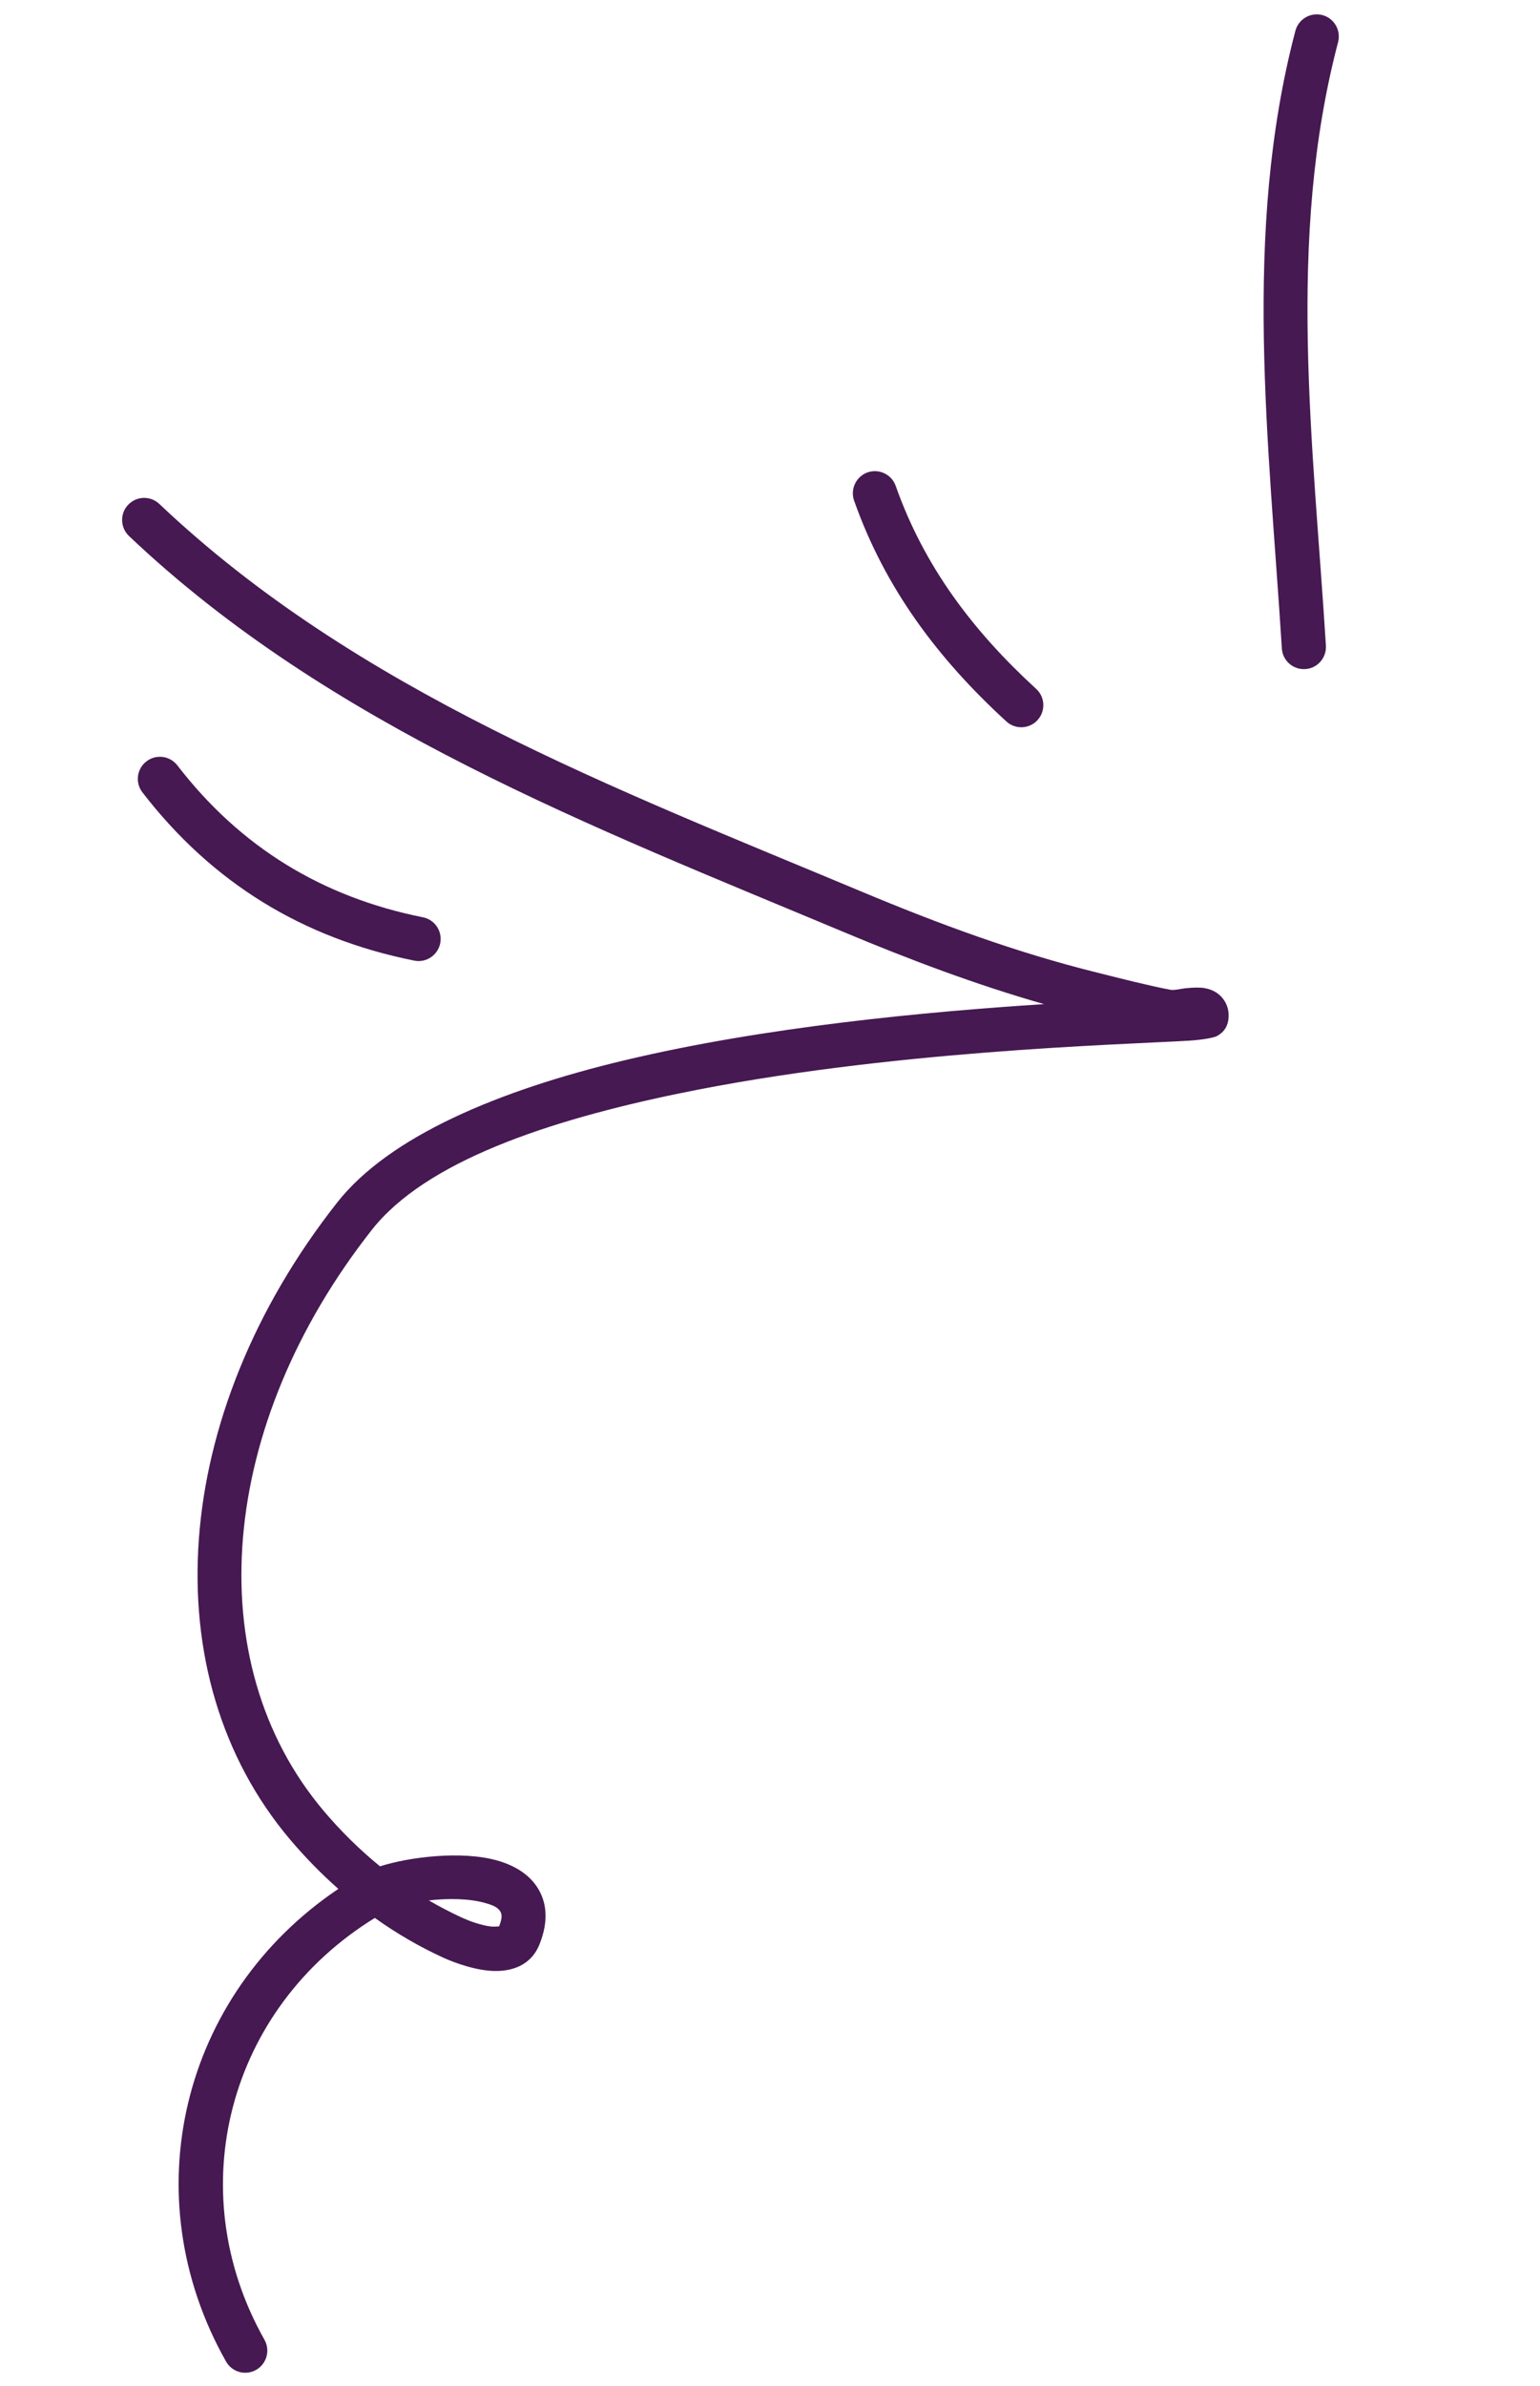 <svg width="104" height="161" viewBox="0 0 104 161" fill="none" xmlns="http://www.w3.org/2000/svg">
<path fill-rule="evenodd" clip-rule="evenodd" d="M89.542 43.565C88.699 29.987 86.85 16.197 90.365 2.841C90.572 2.045 90.1 1.23 89.304 1.017C88.508 0.811 87.693 1.282 87.481 2.078C83.885 15.746 85.701 29.857 86.566 43.75C86.612 44.572 87.325 45.199 88.146 45.146C88.968 45.099 89.589 44.387 89.542 43.565Z" fill="#461952"/>
<path fill-rule="evenodd" clip-rule="evenodd" d="M69.974 46.481C65.724 42.593 62.414 38.235 60.49 32.787C60.216 32.009 59.364 31.604 58.588 31.874C57.812 32.151 57.406 33.006 57.679 33.778C59.771 39.702 63.342 44.45 67.961 48.678C68.568 49.236 69.512 49.196 70.067 48.586C70.623 47.981 70.581 47.033 69.974 46.481Z" fill="#461952"/>
<path fill-rule="evenodd" clip-rule="evenodd" d="M28.561 61.893C21.755 60.53 16.233 57.164 11.978 51.643C11.476 50.992 10.539 50.869 9.888 51.374C9.236 51.873 9.115 52.812 9.617 53.462C14.328 59.573 20.44 63.306 27.975 64.817C28.781 64.98 29.567 64.451 29.729 63.648C29.891 62.838 29.367 62.051 28.561 61.893Z" fill="#461952"/>
<path fill-rule="evenodd" clip-rule="evenodd" d="M25.313 129.411C26.768 130.446 28.319 131.354 29.951 132.098C30.677 132.431 32.209 132.993 33.48 132.991C34.835 132.993 35.931 132.438 36.427 131.21C37.084 129.58 36.894 128.339 36.331 127.418C35.791 126.531 34.824 125.885 33.571 125.532C31.177 124.859 27.645 125.296 25.663 125.927C24.288 124.807 23.021 123.558 21.873 122.203C13.326 112.109 14.774 96.095 25.118 82.975C28.739 78.383 36.939 75.617 45.884 73.774C59.812 70.902 75.609 70.49 80.225 70.223C81.365 70.154 82.03 69.989 82.16 69.918C82.799 69.582 82.928 69.074 82.964 68.724C83.01 68.217 82.881 67.827 82.687 67.521C82.421 67.107 81.989 66.785 81.355 66.672C81.005 66.612 80.526 66.63 80.02 66.686C79.668 66.728 79.29 66.832 79.031 66.783C77.374 66.459 75.747 66.037 74.109 65.628C68.606 64.266 63.393 62.34 58.164 60.152C41.546 53.202 24.053 46.603 10.762 34.004C10.166 33.439 9.221 33.46 8.655 34.06C8.089 34.653 8.114 35.597 8.711 36.167C22.265 49.02 40.067 55.813 57.013 62.903C61.462 64.763 65.9 66.438 70.505 67.752C62.604 68.261 51.693 69.269 42.159 71.546C33.679 73.57 26.298 76.667 22.777 81.13C11.446 95.502 10.236 113.076 19.598 124.129C20.6 125.311 21.687 126.426 22.849 127.451C12.257 134.571 8.937 148.144 15.264 159.339C15.668 160.059 16.578 160.309 17.295 159.906C18.01 159.497 18.264 158.59 17.859 157.871C12.158 147.782 15.408 135.502 25.313 129.411ZM28.962 128.228C29.684 128.65 30.427 129.035 31.191 129.388C31.601 129.574 32.385 129.89 33.134 129.986C33.309 130.007 33.58 129.99 33.705 129.979C33.871 129.552 33.941 129.223 33.787 128.973C33.597 128.66 33.203 128.526 32.764 128.402C31.663 128.091 30.24 128.082 28.962 128.228Z" fill="#461952"/>
</svg>
